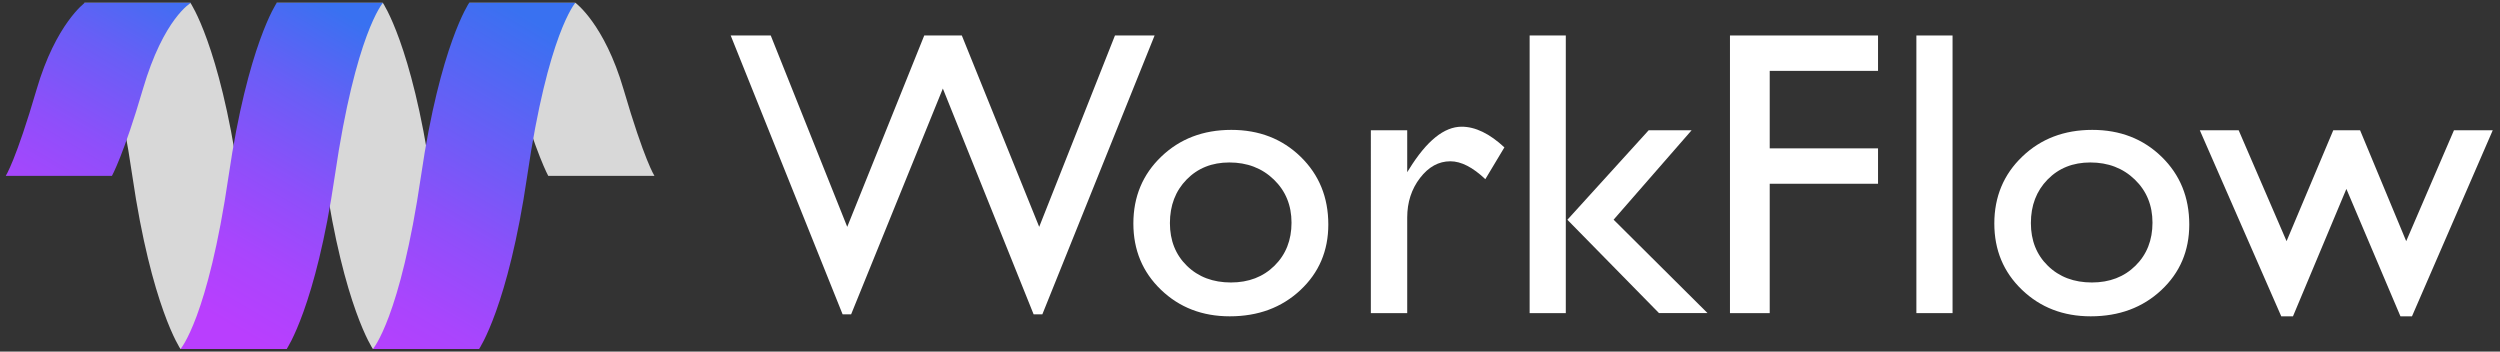 <?xml version="1.0" encoding="utf-8"?>
<!-- Generator: Adobe Illustrator 27.4.1, SVG Export Plug-In . SVG Version: 6.00 Build 0)  -->
<svg version="1.1" id="Layer_1" xmlns="http://www.w3.org/2000/svg" xmlns:xlink="http://www.w3.org/1999/xlink" x="0px" y="0px"
	 viewBox="0 0 1500 210.98" style="enable-background:new 0 0 1500 210.98;" xml:space="preserve">
<rect x="0" y="0" width="1500" height="210.98" fill="#333333" stroke="none"/>
<style type="text/css">
	.st0{fill:#D8D8D8;}
	.st1{fill:url(#SVGID_1_);}
	.st2{fill:url(#SVGID_00000052067043212316014310000013108661129563010969_);}
	.st3{fill:url(#SVGID_00000130641875808043077670000018244488228531979164_);}
	.st4{fill:#FFFFFF;}
</style>
<path class="st0" d="M342.28,1.67h2.97c0,0,17.42,12.7,28.89,51.93c12.49,42.73,18.54,51.93,18.54,51.93h-60.75h-2.97
	c0,0-7.07-12.7-18.54-51.93c-12.49-42.73-28.89-51.93-28.89-51.93H342.28z"/>
<path class="st0" d="M111.26,1.67h2.97c0,0,17.42,25.41,28.89,103.87c12.49,85.45,28.89,103.87,28.89,103.87h-60.75h-2.97
	c0,0-17.42-25.41-28.89-103.87C66.92,20.08,50.52,1.67,50.52,1.67H111.26z"/>
<path class="st0" d="M226.71,1.67h2.97c0,0,17.42,25.41,28.89,103.87c12.49,85.45,28.89,103.87,28.89,103.87h-60.75h-2.97
	c0,0-17.42-25.41-28.89-103.87C182.37,20.08,165.96,1.67,165.96,1.67H226.71z"/>
<linearGradient id="SVGID_1_" gradientUnits="userSpaceOnUse" x1="249.688" y1="-31.314" x2="104.978" y2="214.219">
	<stop  offset="0.196" style="stop-color:#3971F1"/>
	<stop  offset="0.388" style="stop-color:#695EF6"/>
	<stop  offset="0.57" style="stop-color:#8E4FFA"/>
	<stop  offset="0.737" style="stop-color:#A945FD"/>
	<stop  offset="0.886" style="stop-color:#B93EFE"/>
</linearGradient>
<path class="st1" d="M169.03,1.67h-2.97c0,0-17.42,25.41-28.89,103.87c-12.49,85.45-28.89,103.87-28.89,103.87h60.75H172
	c0,0,17.42-25.41,28.89-103.87C213.38,20.08,229.78,1.67,229.78,1.67H169.03z"/>
<linearGradient id="SVGID_00000173881237995928077150000012345953939527251609_" gradientUnits="userSpaceOnUse" x1="357.56" y1="-18.485" x2="198.915" y2="250.691">
	<stop  offset="0.146" style="stop-color:#3971F1"/>
	<stop  offset="0.388" style="stop-color:#695EF6"/>
	<stop  offset="0.57" style="stop-color:#8E4FFA"/>
	<stop  offset="0.737" style="stop-color:#A945FD"/>
	<stop  offset="0.886" style="stop-color:#B93EFE"/>
</linearGradient>
<path style="fill:url(#SVGID_00000173881237995928077150000012345953939527251609_);" d="M284.47,1.67h-2.97
	c0,0-17.42,25.41-28.89,103.87c-12.49,85.45-28.89,103.87-28.89,103.87h60.75h2.97c0,0,17.42-25.41,28.89-103.87
	C328.81,20.08,345.22,1.67,345.22,1.67H284.47z"/>
<linearGradient id="SVGID_00000137850217790393663250000016963277333602103996_" gradientUnits="userSpaceOnUse" x1="125.494" y1="-62.541" x2="-19.547" y2="183.553">
	<stop  offset="0" style="stop-color:#0088EB"/>
	<stop  offset="0.196" style="stop-color:#3971F1"/>
	<stop  offset="0.388" style="stop-color:#695EF6"/>
	<stop  offset="0.57" style="stop-color:#8E4FFA"/>
	<stop  offset="0.737" style="stop-color:#A945FD"/>
	<stop  offset="0.886" style="stop-color:#B93EFE"/>
</linearGradient>
<path style="fill:url(#SVGID_00000137850217790393663250000016963277333602103996_);" d="M53.84,1.67h-2.97
	c0,0-17.42,12.7-28.89,51.93C9.5,96.33,3.44,105.53,3.44,105.53h60.75h2.97c0,0,7.07-12.7,18.54-51.93
	c12.49-42.73,28.89-51.93,28.89-51.93H53.84z"/>
<g>
	<path class="st4" d="M668.98,21.29h23.78l-67.35,167.3h-5.24L565.71,53.12l-55.03,135.46h-5.12l-67.15-167.3h24.03l45.9,114.83
		l46.21-114.83h22.54l46.43,114.83L668.98,21.29z"/>
	<path class="st4" d="M738.8,77.93c16.7,0,30.56,5.39,41.62,16.16c11.05,10.77,16.57,24.31,16.57,40.61
		c0,15.82-5.61,28.96-16.81,39.41c-11.21,10.46-25.32,15.68-42.33,15.68c-16.46,0-30.21-5.31-41.26-15.92
		c-11.05-10.61-16.57-23.86-16.57-39.77c0-16.05,5.58-29.44,16.75-40.13C707.93,83.27,721.94,77.93,738.8,77.93z M737.6,97.48
		c-10.41,0-18.96,3.42-25.64,10.25c-6.67,6.84-10.01,15.54-10.01,26.11c0,10.49,3.42,19.06,10.25,25.7
		c6.83,6.64,15.62,9.95,26.35,9.95c10.65,0,19.38-3.36,26.17-10.08s10.19-15.32,10.19-25.81c0-10.41-3.54-19.04-10.61-25.87
		C757.24,100.9,748.33,97.48,737.6,97.48z"/>
	<path class="st4" d="M844.33,78.16v25.16l1.19-1.9c10.49-16.94,20.99-25.4,31.48-25.4c8.19,0,16.73,4.13,25.64,12.4l-11.44,19.08
		c-7.56-7.16-14.55-10.73-20.99-10.73c-7,0-13.06,3.34-18.19,10.01c-5.12,6.67-7.69,14.59-7.69,23.73v57.36h-21.82V78.16H844.33z"/>
	<path class="st4" d="M917.78,21.29h21.7v166.58h-21.7V21.29z M989.2,78.16h25.77l-46.81,53.65l56.35,56.04h-29.12l-54.96-55.99
		L989.2,78.16z"/>
	<path class="st4" d="M1037.98,21.29h88.84v21.23h-64.99v46.5h64.99v21.23h-64.99v77.63h-23.85V21.29z"/>
	<path class="st4" d="M1149.83,21.29h21.7v166.58h-21.7V21.29z"/>
	<path class="st4" d="M1255.37,77.93c16.7,0,30.56,5.39,41.62,16.16c11.05,10.77,16.57,24.31,16.57,40.61
		c0,15.82-5.61,28.96-16.81,39.41c-11.2,10.46-25.32,15.68-42.33,15.68c-16.46,0-30.21-5.31-41.26-15.92
		c-11.06-10.61-16.57-23.86-16.57-39.77c0-16.05,5.59-29.44,16.76-40.13C1224.5,83.27,1238.51,77.93,1255.37,77.93z M1254.18,97.48
		c-10.42,0-18.96,3.42-25.64,10.25c-6.68,6.84-10.01,15.54-10.01,26.11c0,10.49,3.42,19.06,10.25,25.7
		c6.83,6.64,15.62,9.95,26.35,9.95c10.65,0,19.38-3.36,26.17-10.08c6.8-6.72,10.19-15.32,10.19-25.81
		c0-10.41-3.54-19.04-10.61-25.87C1273.81,100.9,1264.9,97.48,1254.18,97.48z"/>
	<path class="st4" d="M1472.38,78.16h23.27l-48.46,111.62h-6.93l-32.43-76.43l-32.04,76.43h-7.04l-48.86-111.62h23.31l28.74,66.54
		l28.02-66.54h16.09l27.67,66.54L1472.38,78.16z"/>
</g>
</svg>
